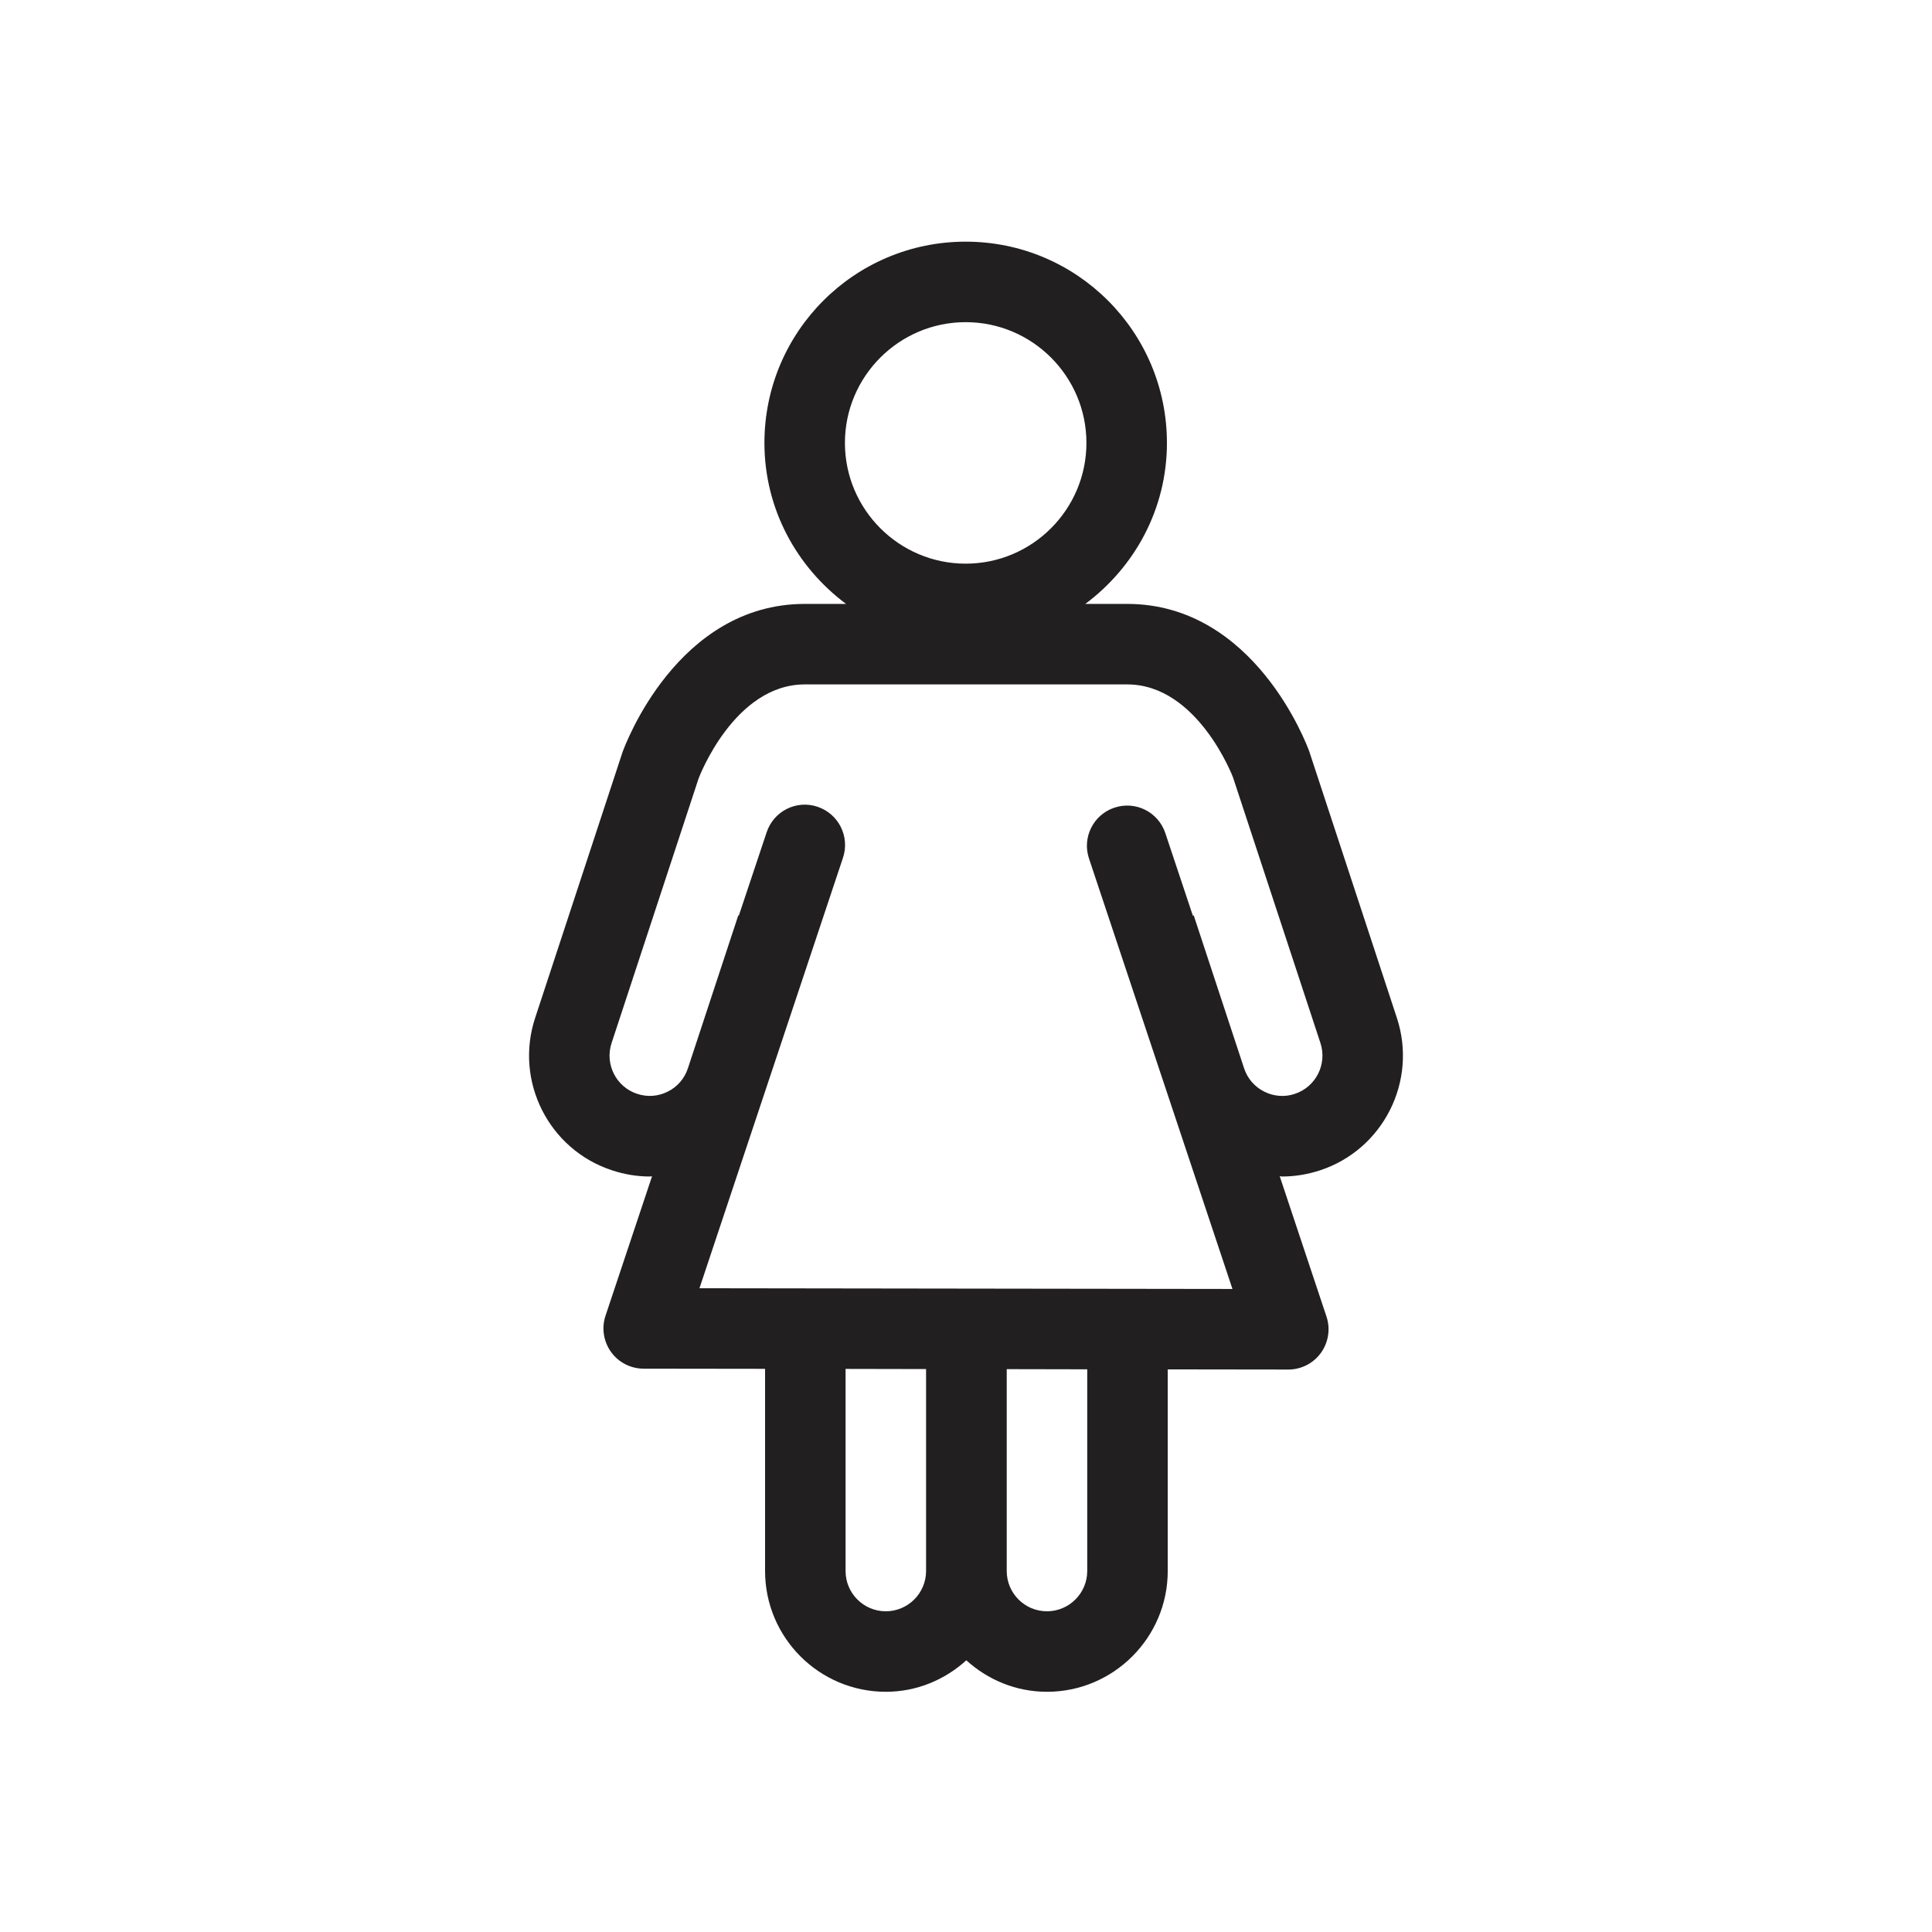 <?xml version="1.0" encoding="UTF-8" standalone="no"?>
<svg width="24px" height="24px" viewBox="0 0 24 24" version="1.1" xmlns="http://www.w3.org/2000/svg" xmlns:xlink="http://www.w3.org/1999/xlink">
    <!-- Generator: Sketch 39.1 (31720) - http://www.bohemiancoding.com/sketch -->
    <title>gender-female</title>
    <desc>Created with Sketch.</desc>
    <defs></defs>
    <g id="Page-1" stroke="none" stroke-width="1" fill="none" fill-rule="evenodd">
        <g id="gender-female" fill="#221F20">
            <g id="Page-1" transform="translate(6, 3)">
                <path d="M8.476,7.349 C8.389,7.088 8.108,6.945 7.844,7.033 C7.582,7.12 7.44,7.404 7.528,7.665 L9.31,13.012 L2.689,13.003 L4.472,7.655 C4.559,7.393 4.418,7.11 4.156,7.022 C3.893,6.933 3.611,7.077 3.524,7.338 L3.178,8.374 L3.171,8.372 L2.546,10.269 C2.504,10.397 2.416,10.5 2.296,10.56 C2.177,10.62 2.043,10.631 1.915,10.588 C1.654,10.503 1.511,10.22 1.597,9.958 L2.678,6.671 C2.682,6.66 3.119,5.502 3.998,5.502 L8.002,5.502 C8.88,5.502 9.317,6.657 9.317,6.657 L10.403,9.957 C10.489,10.22 10.346,10.503 10.083,10.589 C9.959,10.631 9.822,10.62 9.704,10.56 C9.584,10.5 9.496,10.397 9.454,10.269 L8.829,8.372 L8.818,8.375 L8.476,7.349 Z M7.506,16.516 C7.506,16.791 7.281,17.016 7.006,17.016 C6.729,17.016 6.506,16.791 6.506,16.516 L6.506,14.008 L7.506,14.01 L7.506,16.516 Z M5.004,17.016 C4.727,17.016 4.504,16.791 4.504,16.516 L4.504,14.005 L5.504,14.007 L5.504,16.516 C5.504,16.791 5.279,17.016 5.004,17.016 L5.004,17.016 Z M5.996,1.002 C6.823,1.002 7.496,1.675 7.496,2.502 C7.496,3.329 6.823,4.002 5.996,4.002 C5.169,4.002 4.496,3.329 4.496,2.502 C4.496,1.675 5.169,1.002 5.996,1.002 L5.996,1.002 Z M10.396,11.539 C11.181,11.282 11.611,10.433 11.353,9.646 L10.263,6.331 C10.235,6.256 9.586,4.502 8.002,4.502 L7.482,4.502 C8.094,4.046 8.496,3.324 8.496,2.502 C8.496,1.121 7.377,0.002 5.996,0.002 C4.615,0.002 3.496,1.121 3.496,2.502 C3.496,3.324 3.898,4.046 4.51,4.502 L3.998,4.502 C2.414,4.502 1.765,6.256 1.733,6.344 L0.647,9.647 C0.389,10.433 0.819,11.282 1.603,11.538 C1.757,11.589 1.915,11.615 2.073,11.615 C2.082,11.615 2.091,11.612 2.1,11.612 L1.522,13.344 C1.471,13.496 1.497,13.664 1.59,13.794 C1.684,13.925 1.835,14.002 1.996,14.002 L3.504,14.004 L3.504,16.516 C3.504,17.343 4.176,18.016 5.004,18.016 C5.389,18.016 5.738,17.866 6.004,17.625 C6.27,17.866 6.619,18.016 7.006,18.016 C7.832,18.016 8.506,17.343 8.506,16.516 L8.506,14.011 L10.003,14.013 L10.004,14.013 C10.164,14.013 10.315,13.936 10.409,13.806 C10.503,13.675 10.529,13.507 10.478,13.355 L9.897,11.611 C9.907,11.612 9.916,11.615 9.927,11.615 C10.084,11.615 10.242,11.589 10.396,11.539 L10.396,11.539 Z" id="Fill-1"></path>
            </g>
        </g>
    </g>
</svg>